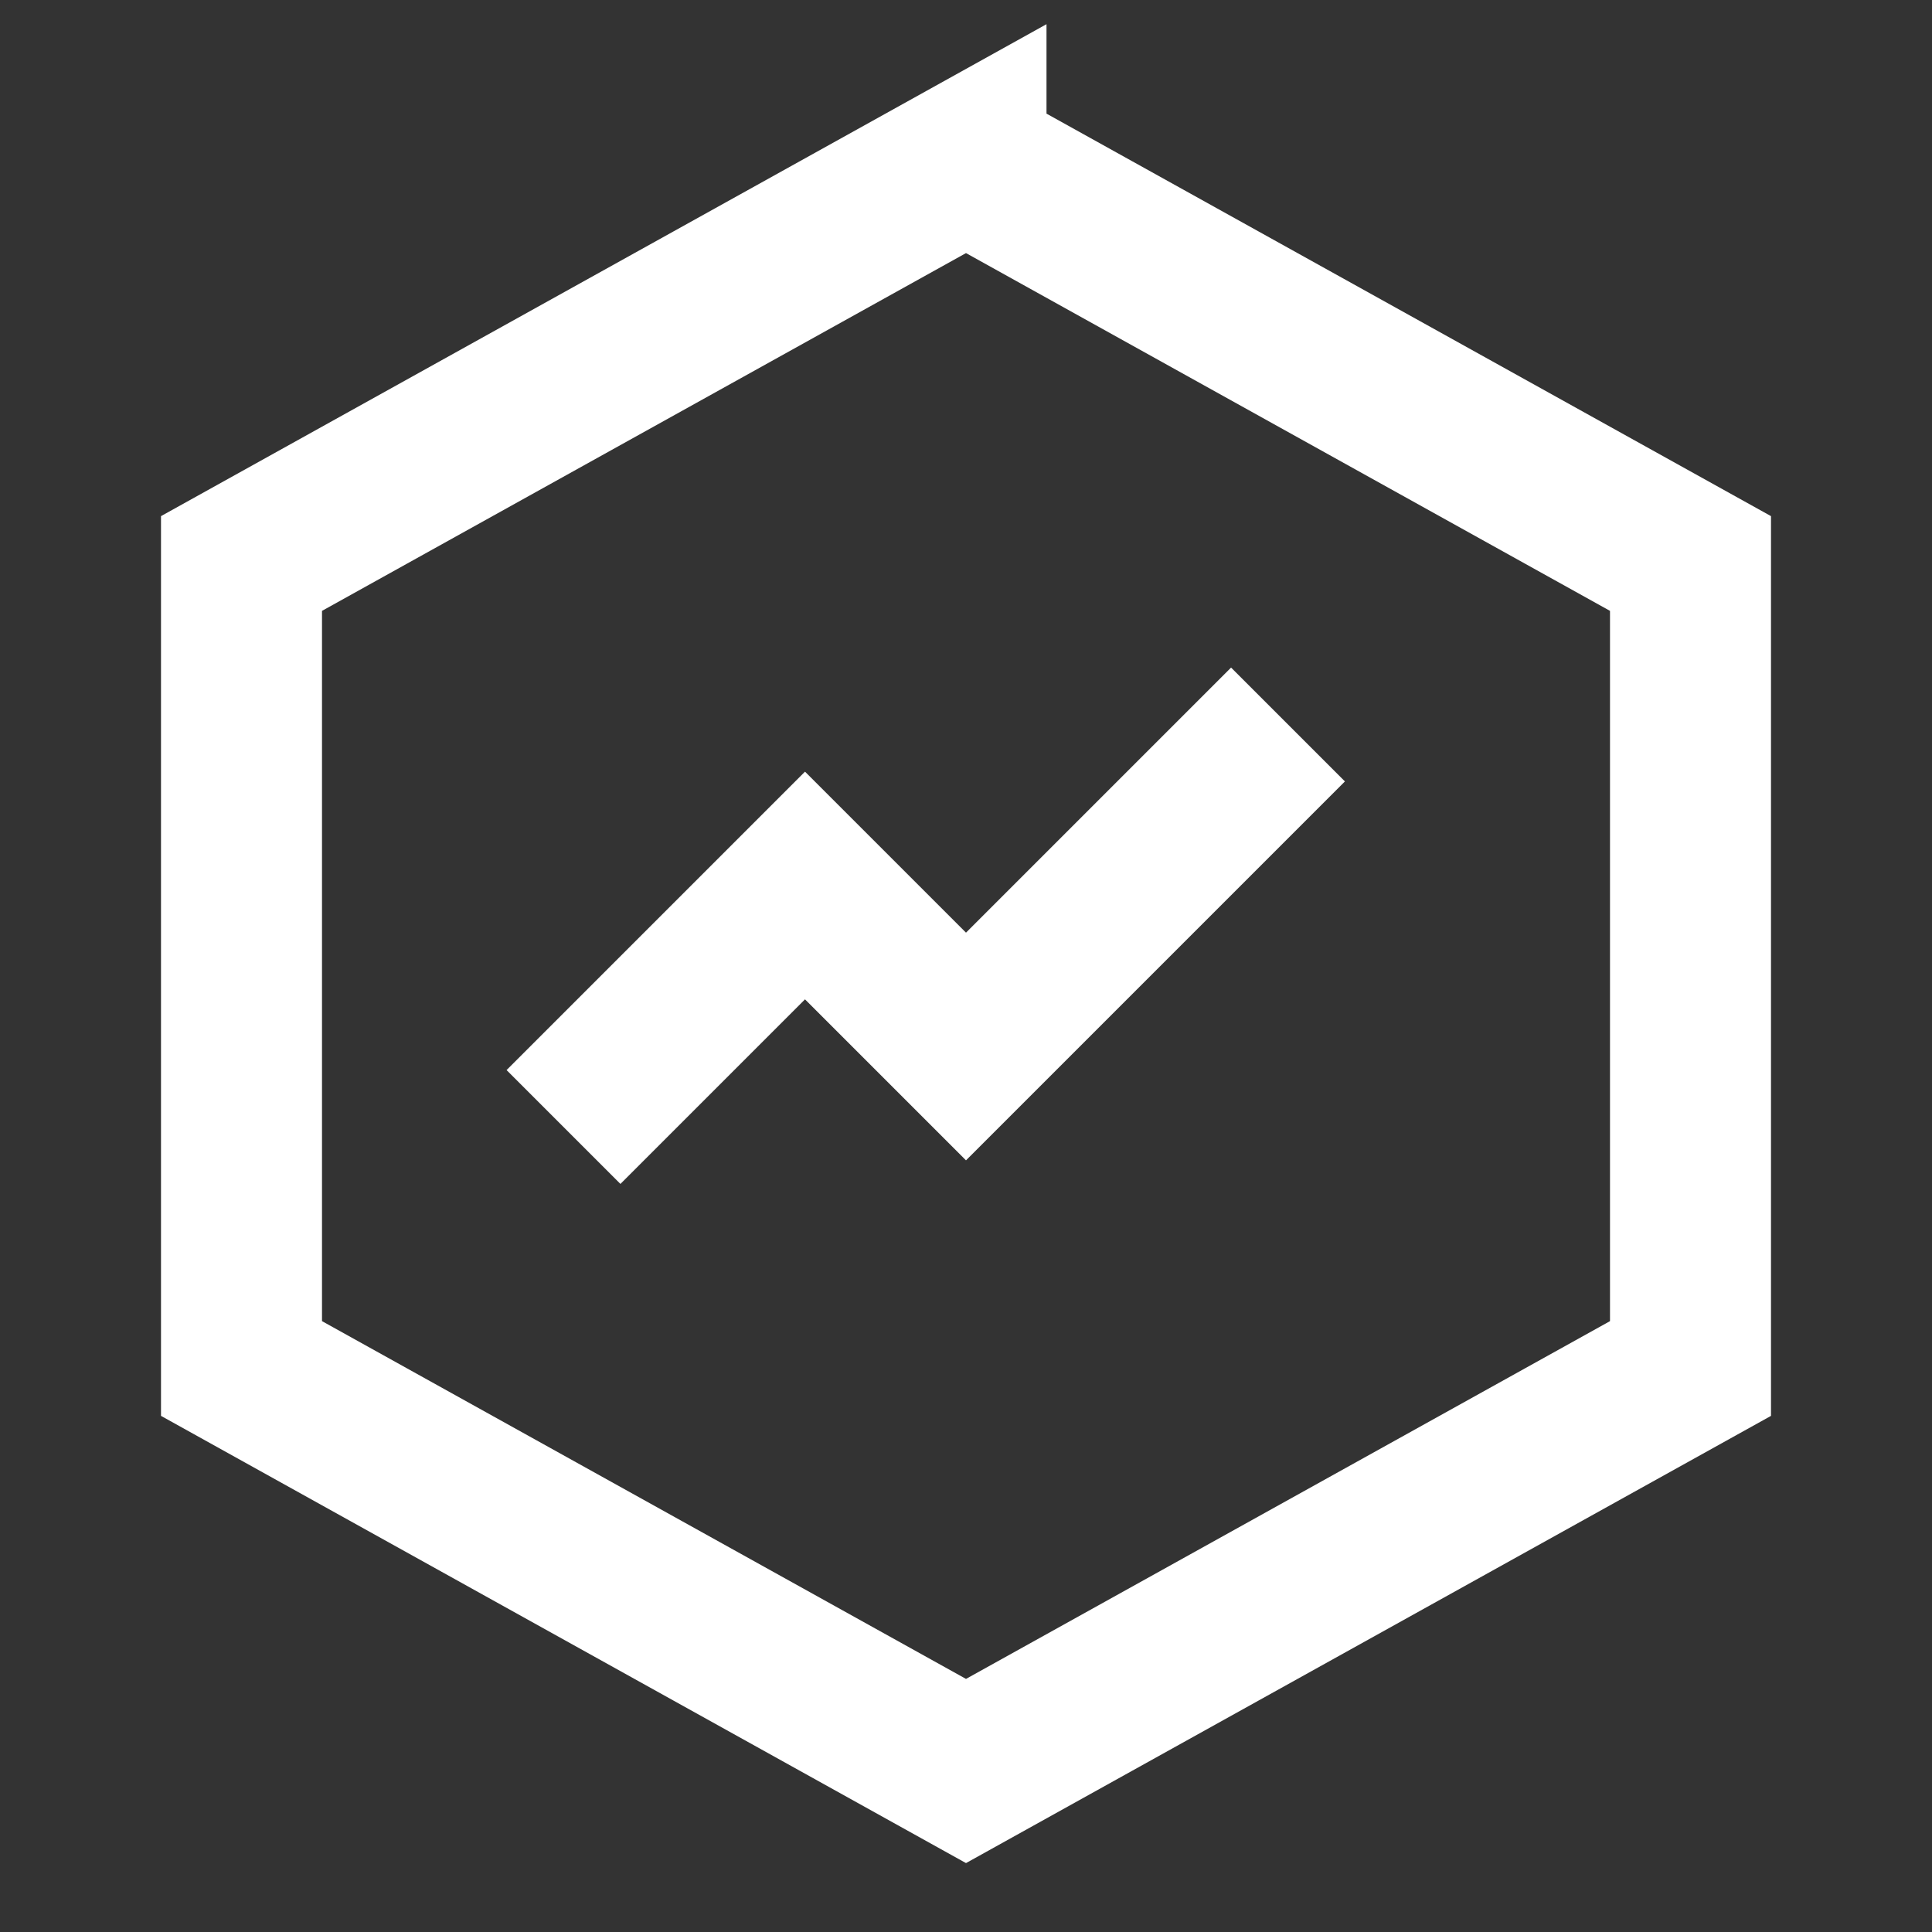 <svg width="24" height="24" viewBox="0 0 24 24" fill="none" xmlns="http://www.w3.org/2000/svg">
    <rect x="0" y="0" width="24" height="24" fill="#333333" stroke="none"/>
    <path d="M12 2L3 7v10l9 5 9-5V7l-9-5z" stroke="white" stroke-width="2" fill="none"/>
    <path d="M7 14l3-3 2 2 4-4" stroke="white" stroke-width="2" fill="none"/>
</svg>

